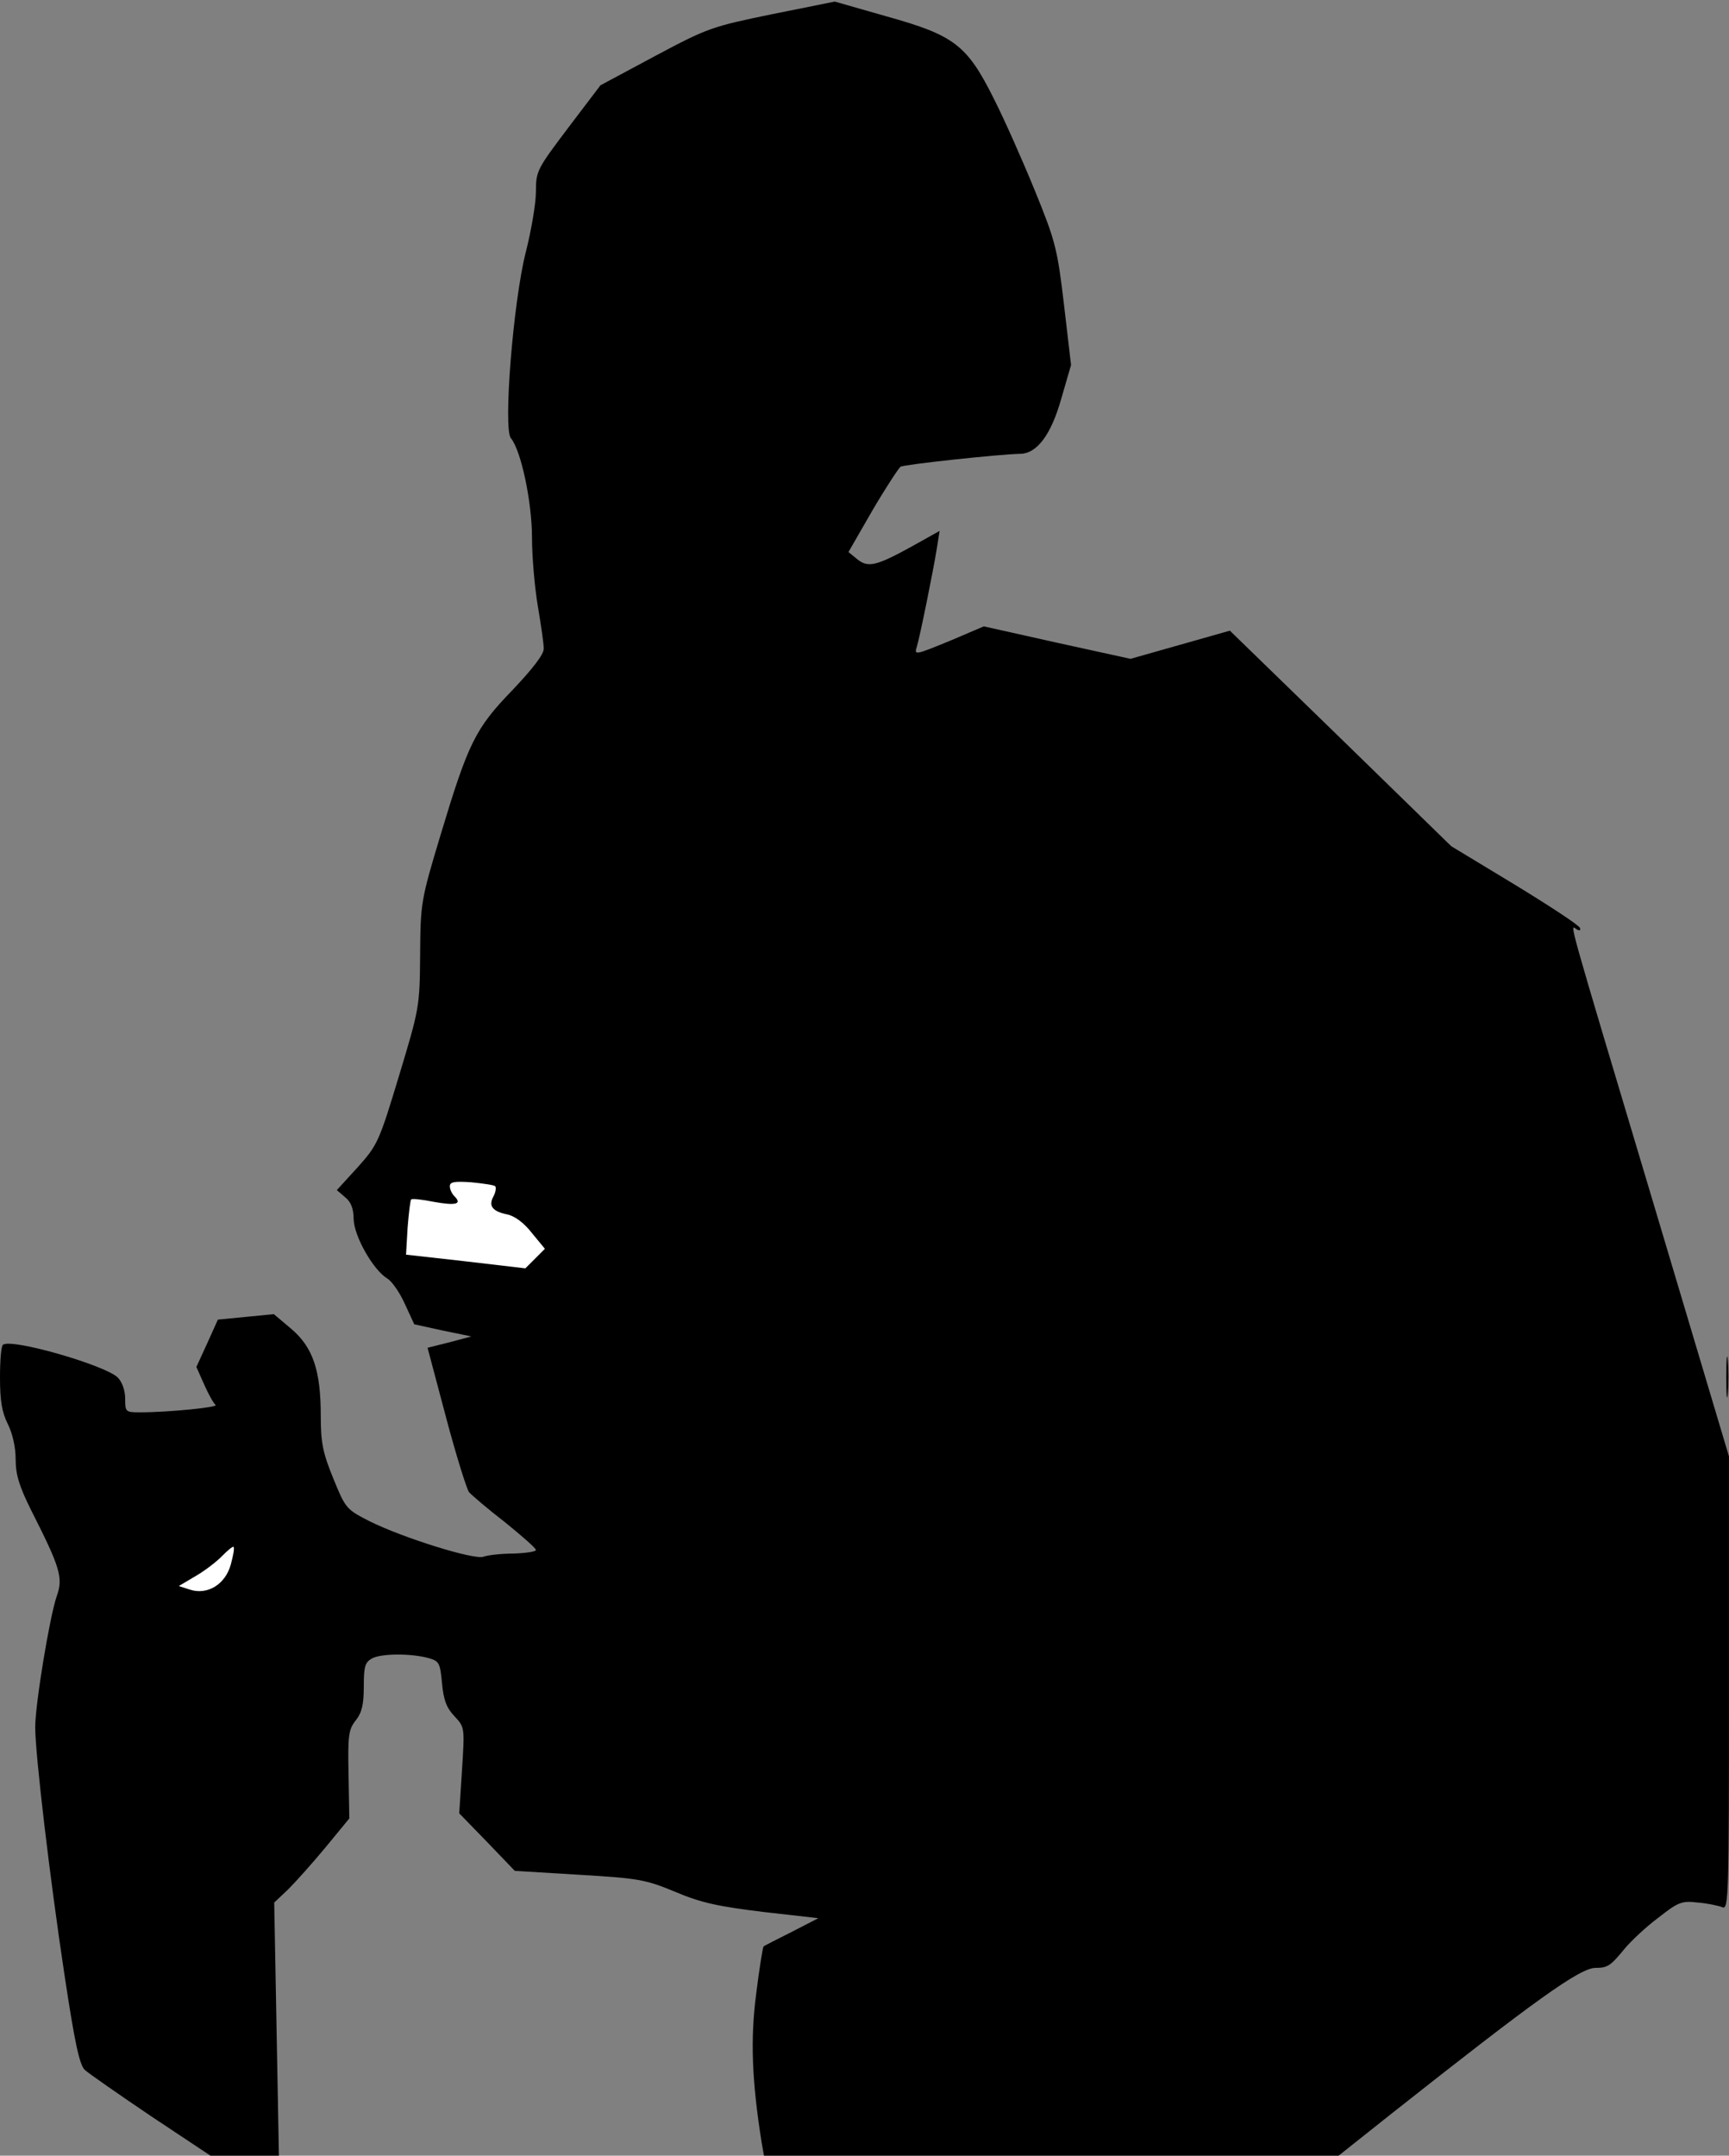 <?xml version="1.0" standalone="no"?>
<!DOCTYPE svg PUBLIC "-//W3C//DTD SVG 20010904//EN"
 "http://www.w3.org/TR/2001/REC-SVG-20010904/DTD/svg10.dtd">
<svg version="1.0" xmlns="http://www.w3.org/2000/svg"
 width="442pt" height="551pt" viewBox="0 0 442 551"
 preserveAspectRatio="xMidYMid meet">
<rect x="0" y="0" width="442" height="551" fill="#808080" stroke="none"/>
<g transform="translate(0,551) scale(0.1,-0.1)"
fill="#000000" stroke="none">
<path fill="#000000" stroke="none" d="M1975 5474 c-155 -32 -165 -35 -300
-107 l-140 -75 -82 -108 c-80 -106 -83 -111 -83 -164 0 -30 -12 -100 -26 -155
-32 -126 -58 -451 -38 -475 26 -31 54 -163 54 -255 0 -49 7 -128 15 -175 8
-47 15 -95 15 -108 0 -15 -28 -51 -80 -106 -95 -98 -113 -135 -184 -371 -50
-166 -51 -173 -52 -305 -1 -133 -2 -138 -54 -310 -51 -169 -55 -177 -106 -234
l-53 -58 21 -18 c15 -12 22 -29 22 -56 1 -44 50 -130 86 -152 12 -7 32 -36 45
-65 l24 -52 73 -16 73 -15 -56 -15 -56 -14 47 -177 c26 -98 53 -184 59 -192 7
-8 48 -43 92 -77 43 -35 79 -66 79 -71 0 -4 -26 -8 -57 -9 -32 0 -66 -4 -77
-8 -23 -9 -206 48 -292 91 -59 30 -61 33 -92 109 -27 66 -32 92 -32 160 0 116
-20 175 -75 222 l-45 38 -71 -7 -72 -7 -27 -60 -28 -61 20 -45 c11 -25 24 -48
29 -52 10 -6 -121 -19 -193 -19 -37 0 -38 1 -38 35 0 21 -8 43 -19 54 -31 31
-269 100 -293 84 -5 -2 -8 -40 -8 -84 0 -60 5 -89 20 -119 12 -24 20 -59 20
-90 0 -39 9 -69 40 -131 74 -146 82 -172 65 -219 -18 -52 -55 -276 -55 -335 0
-68 37 -383 75 -634 26 -172 38 -229 52 -242 10 -9 86 -62 169 -118 l152 -101
88 0 87 0 -6 324 -6 323 36 34 c19 19 62 67 96 108 l60 73 -2 112 c-2 100 0
115 18 138 16 20 21 41 21 87 0 51 3 62 21 72 24 13 100 13 144 1 28 -8 30
-12 35 -65 4 -42 11 -62 32 -84 26 -28 26 -28 19 -138 l-7 -110 71 -73 71 -74
164 -10 c152 -9 170 -12 247 -44 66 -28 110 -37 224 -51 l141 -16 -68 -35
c-38 -19 -71 -36 -72 -37 -2 -2 -11 -57 -19 -122 -15 -115 -11 -222 14 -379
l6 -34 734 0 735 0 136 108 c367 290 481 372 521 372 31 0 38 5 75 50 16 19
54 55 85 78 51 40 60 44 101 39 25 -2 53 -8 63 -12 16 -7 17 24 17 573 l0 579
-194 650 c-224 749 -213 709 -196 698 8 -5 11 -3 9 3 -2 7 -77 56 -167 111
l-162 98 -283 276 -283 275 -127 -36 -127 -36 -187 41 -188 42 -82 -35 c-97
-40 -96 -39 -89 -16 7 22 42 194 51 251 l7 44 -68 -38 c-94 -52 -115 -57 -143
-34 l-22 18 61 106 c34 58 67 108 72 112 10 6 253 32 305 33 44 0 80 49 106
141 l25 86 -18 154 c-17 144 -22 163 -75 293 -31 76 -78 182 -105 235 -68 136
-101 161 -273 209 l-133 38 -159 -32z"/>
<path fill="#ffffff" stroke="none" d="M1266 2478 c3 -4 1 -15 -4 -25 -14 -25
-4 -39 34 -47 20 -4 44 -22 64 -48 l33 -40 -25 -25 -25 -25 -153 18 -152 17 4
69 c3 38 7 70 9 72 2 3 28 0 58 -6 56 -10 73 -6 53 14 -7 7 -12 18 -12 26 0
11 12 13 55 10 30 -3 58 -7 61 -10z"/>
<path fill="#ffffff" stroke="none" d="M590 1511 c-14 -51 -60 -79 -105 -64
l-28 9 44 26 c24 14 55 38 68 52 14 14 26 24 28 22 3 -2 -1 -23 -7 -45z"/>
<path fill="#000000" stroke="none" d="M4413 1990 c0 -47 2 -66 4 -42 2 23 2
61 0 85 -2 23 -4 4 -4 -43z"/>
</g>
</svg>
